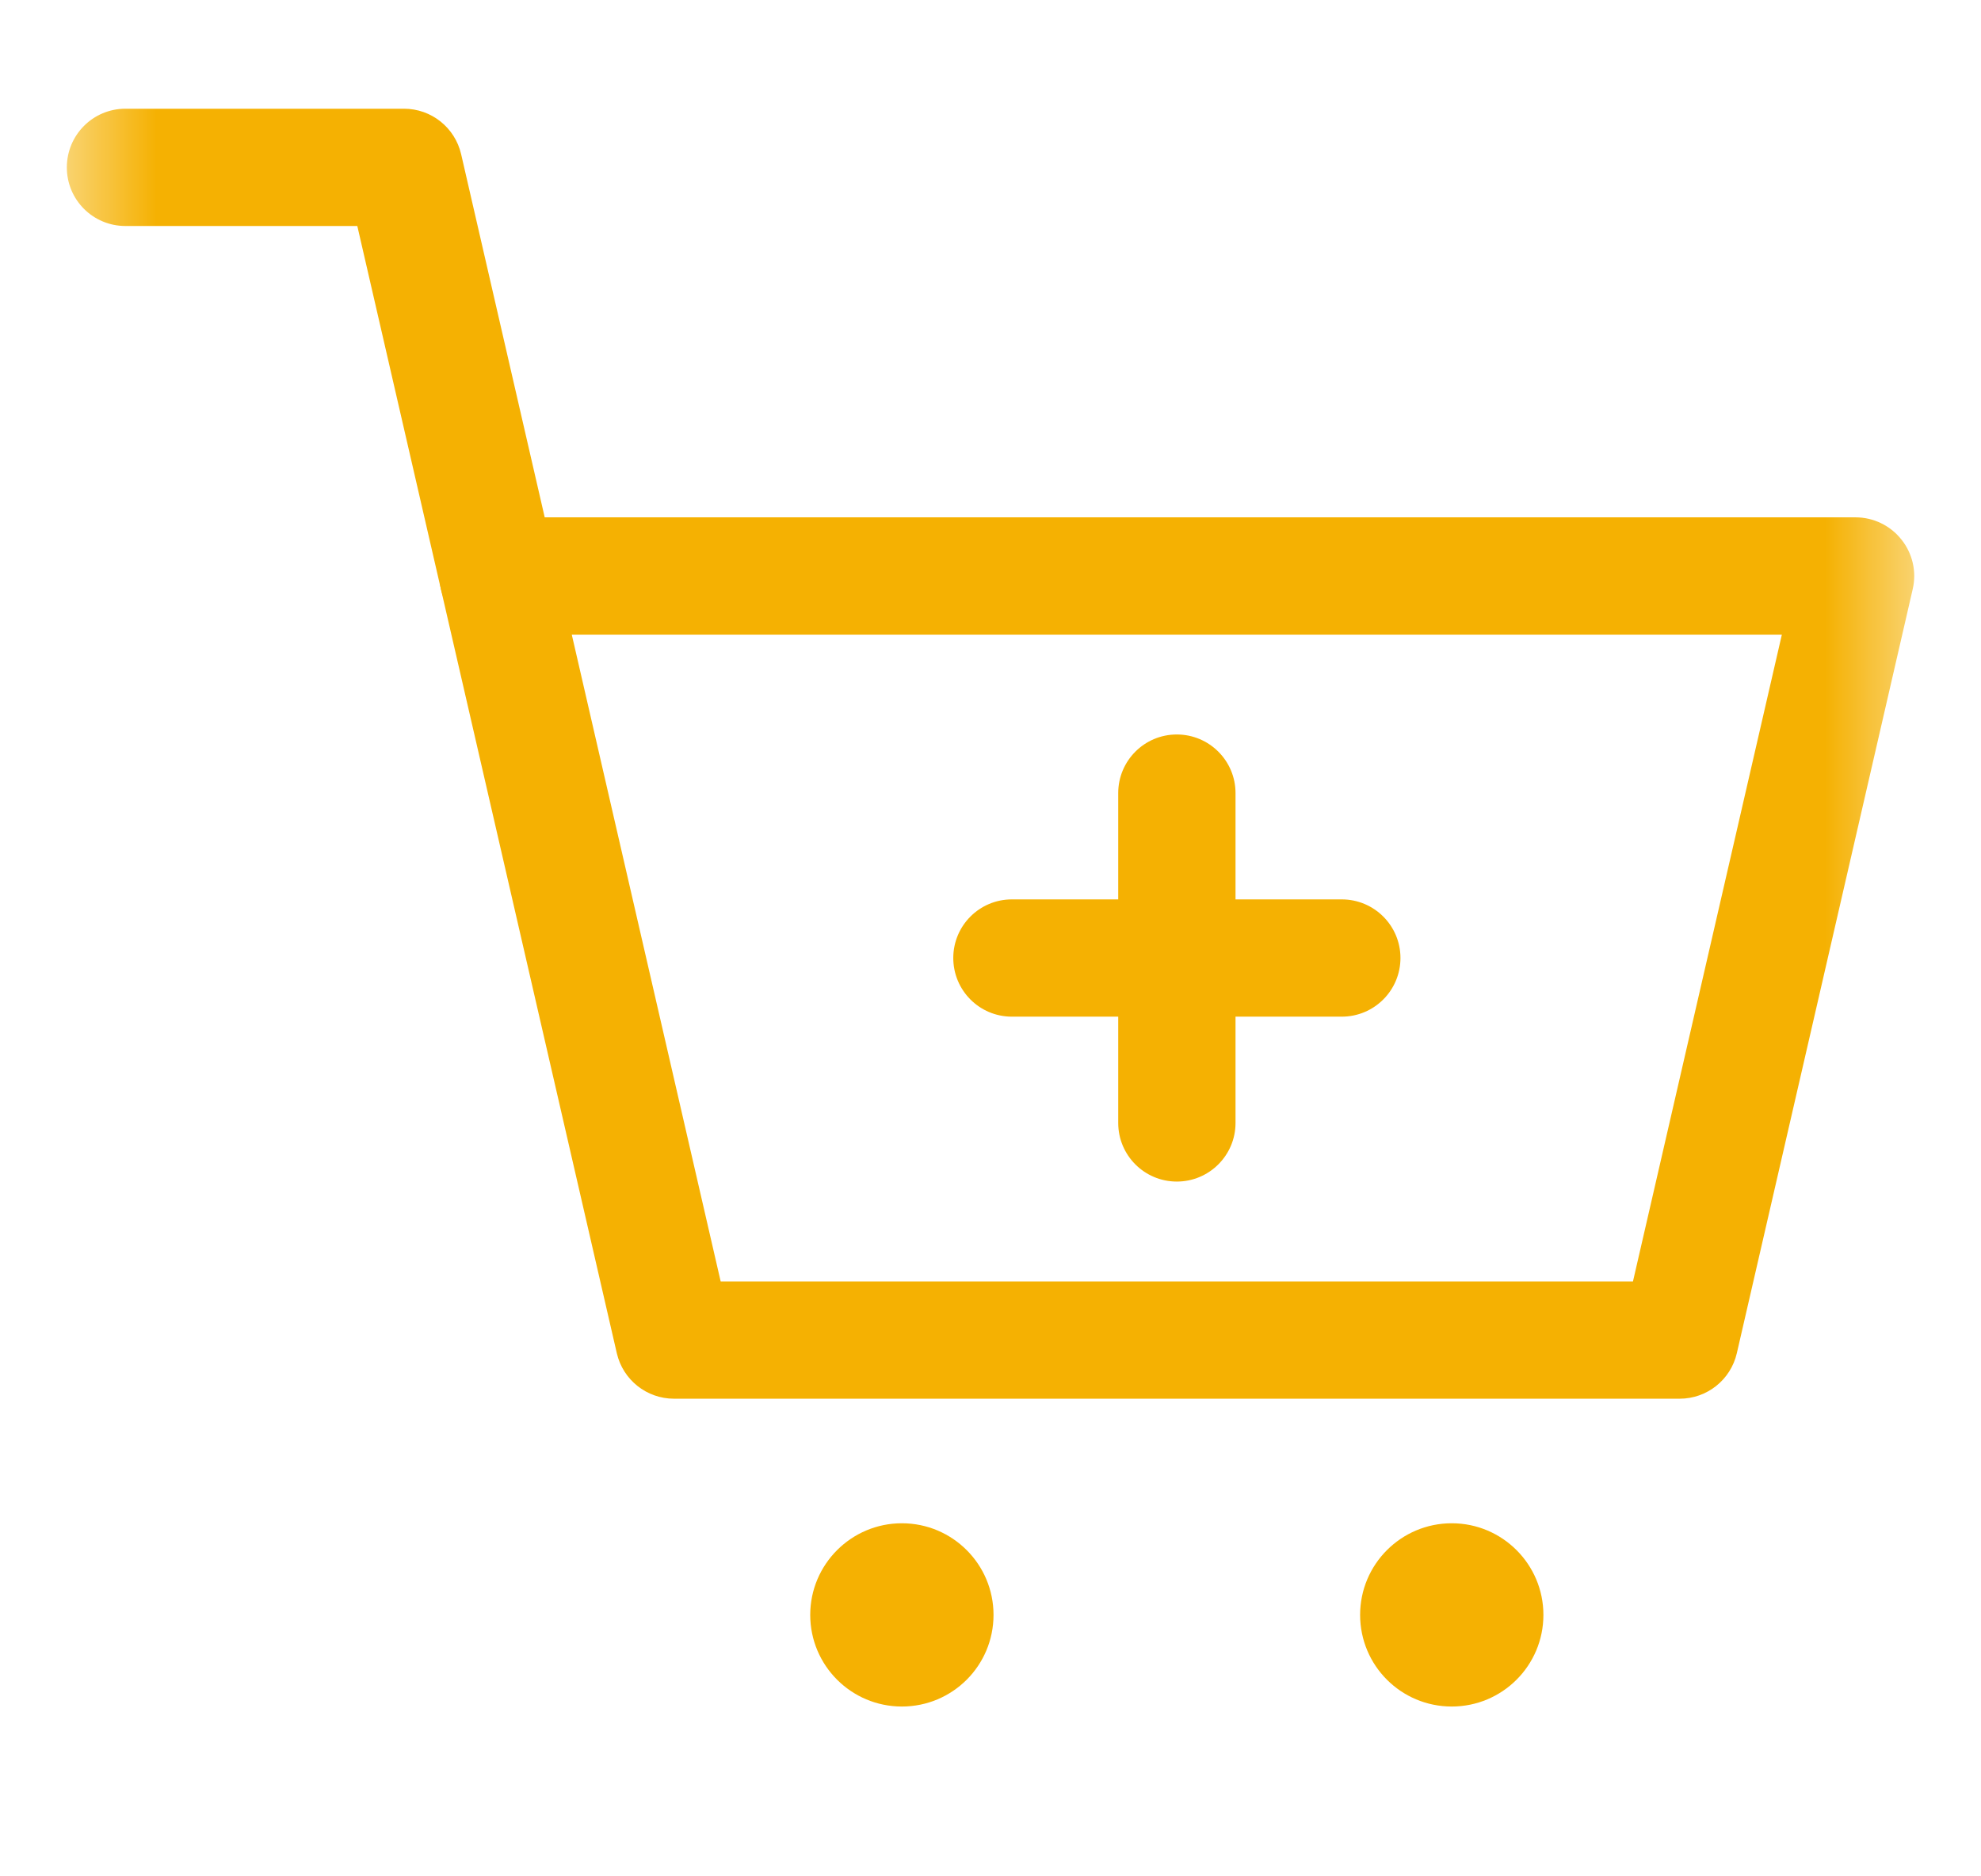 <svg xmlns="http://www.w3.org/2000/svg" width="19" height="18" viewBox="0 0 19 18" fill="none">
  <mask id="mask0_4156_1294" style="mask-type:luminance" maskUnits="userSpaceOnUse" x="0" y="0" width="19" height="18">
    <path d="M18.5 0H0.5V18H18.5V0Z" fill="white"/>
    <path d="M14.803 15.492C14.803 15.978 14.409 16.371 13.924 16.371C13.438 16.371 13.045 15.978 13.045 15.492C13.045 15.007 13.438 14.613 13.924 14.613C14.409 14.613 14.803 15.007 14.803 15.492Z" fill="white"/>
    <path d="M9.529 15.492C9.529 15.978 9.136 16.371 8.65 16.371C8.165 16.371 7.771 15.978 7.771 15.492C7.771 15.007 8.165 14.613 8.65 14.613C9.136 14.613 9.529 15.007 9.529 15.492Z" fill="white"/>
  </mask>
  <g mask="url(#mask0_4156_1294)">
    <path fill-rule="evenodd" clip-rule="evenodd" d="M5.916 12.982C5.975 13.237 6.202 13.418 6.464 13.418H16.11C16.372 13.418 16.599 13.237 16.658 12.982L18.345 5.652C18.384 5.485 18.344 5.31 18.237 5.176C18.13 5.041 17.968 4.963 17.797 4.963H4.777C4.606 4.963 4.444 5.041 4.337 5.176C4.231 5.31 4.191 5.485 4.229 5.652L5.916 12.982ZM6.912 12.293L5.484 6.088H17.09L15.662 12.293H6.912Z" fill="#F5B102"/>
    <path fill-rule="evenodd" clip-rule="evenodd" d="M4.903 6.074C5.206 6.005 5.395 5.703 5.325 5.4L4.423 1.48C4.364 1.224 4.137 1.043 3.875 1.043H1.203C0.892 1.043 0.641 1.295 0.641 1.606C0.641 1.917 0.892 2.168 1.203 2.168H3.427L4.229 5.652C4.299 5.955 4.601 6.144 4.903 6.074Z" fill="#F5B102"/>
    <path fill-rule="evenodd" clip-rule="evenodd" d="M9.18 9.191C9.18 9.481 9.415 9.716 9.705 9.716H12.869C13.159 9.716 13.394 9.481 13.394 9.191C13.394 8.901 13.159 8.666 12.869 8.666H9.705C9.415 8.666 9.18 8.901 9.18 9.191Z" fill="#F5B102"/>
    <path fill-rule="evenodd" clip-rule="evenodd" d="M9.143 9.19C9.143 9.501 9.394 9.753 9.705 9.753H12.869C13.18 9.753 13.432 9.501 13.432 9.19C13.432 8.88 13.18 8.628 12.869 8.628H9.705C9.394 8.628 9.143 8.88 9.143 9.19Z" fill="#F5B102"/>
    <path fill-rule="evenodd" clip-rule="evenodd" d="M11.287 7.046C10.976 7.046 10.725 7.298 10.725 7.608L10.725 10.773C10.725 11.083 10.976 11.335 11.287 11.335C11.598 11.335 11.85 11.083 11.85 10.773L11.85 7.608C11.85 7.298 11.598 7.046 11.287 7.046Z" fill="#F5B102"/>
    <path d="M14.803 15.492C14.803 15.978 14.409 16.371 13.924 16.371C13.438 16.371 13.045 15.978 13.045 15.492C13.045 15.007 13.438 14.613 13.924 14.613C14.409 14.613 14.803 15.007 14.803 15.492Z" fill="#F5B102"/>
    <path d="M9.529 15.492C9.529 15.978 9.136 16.371 8.65 16.371C8.165 16.371 7.771 15.978 7.771 15.492C7.771 15.007 8.165 14.613 8.65 14.613C9.136 14.613 9.529 15.007 9.529 15.492Z" fill="#F5B102"/>
  </g>
</svg>